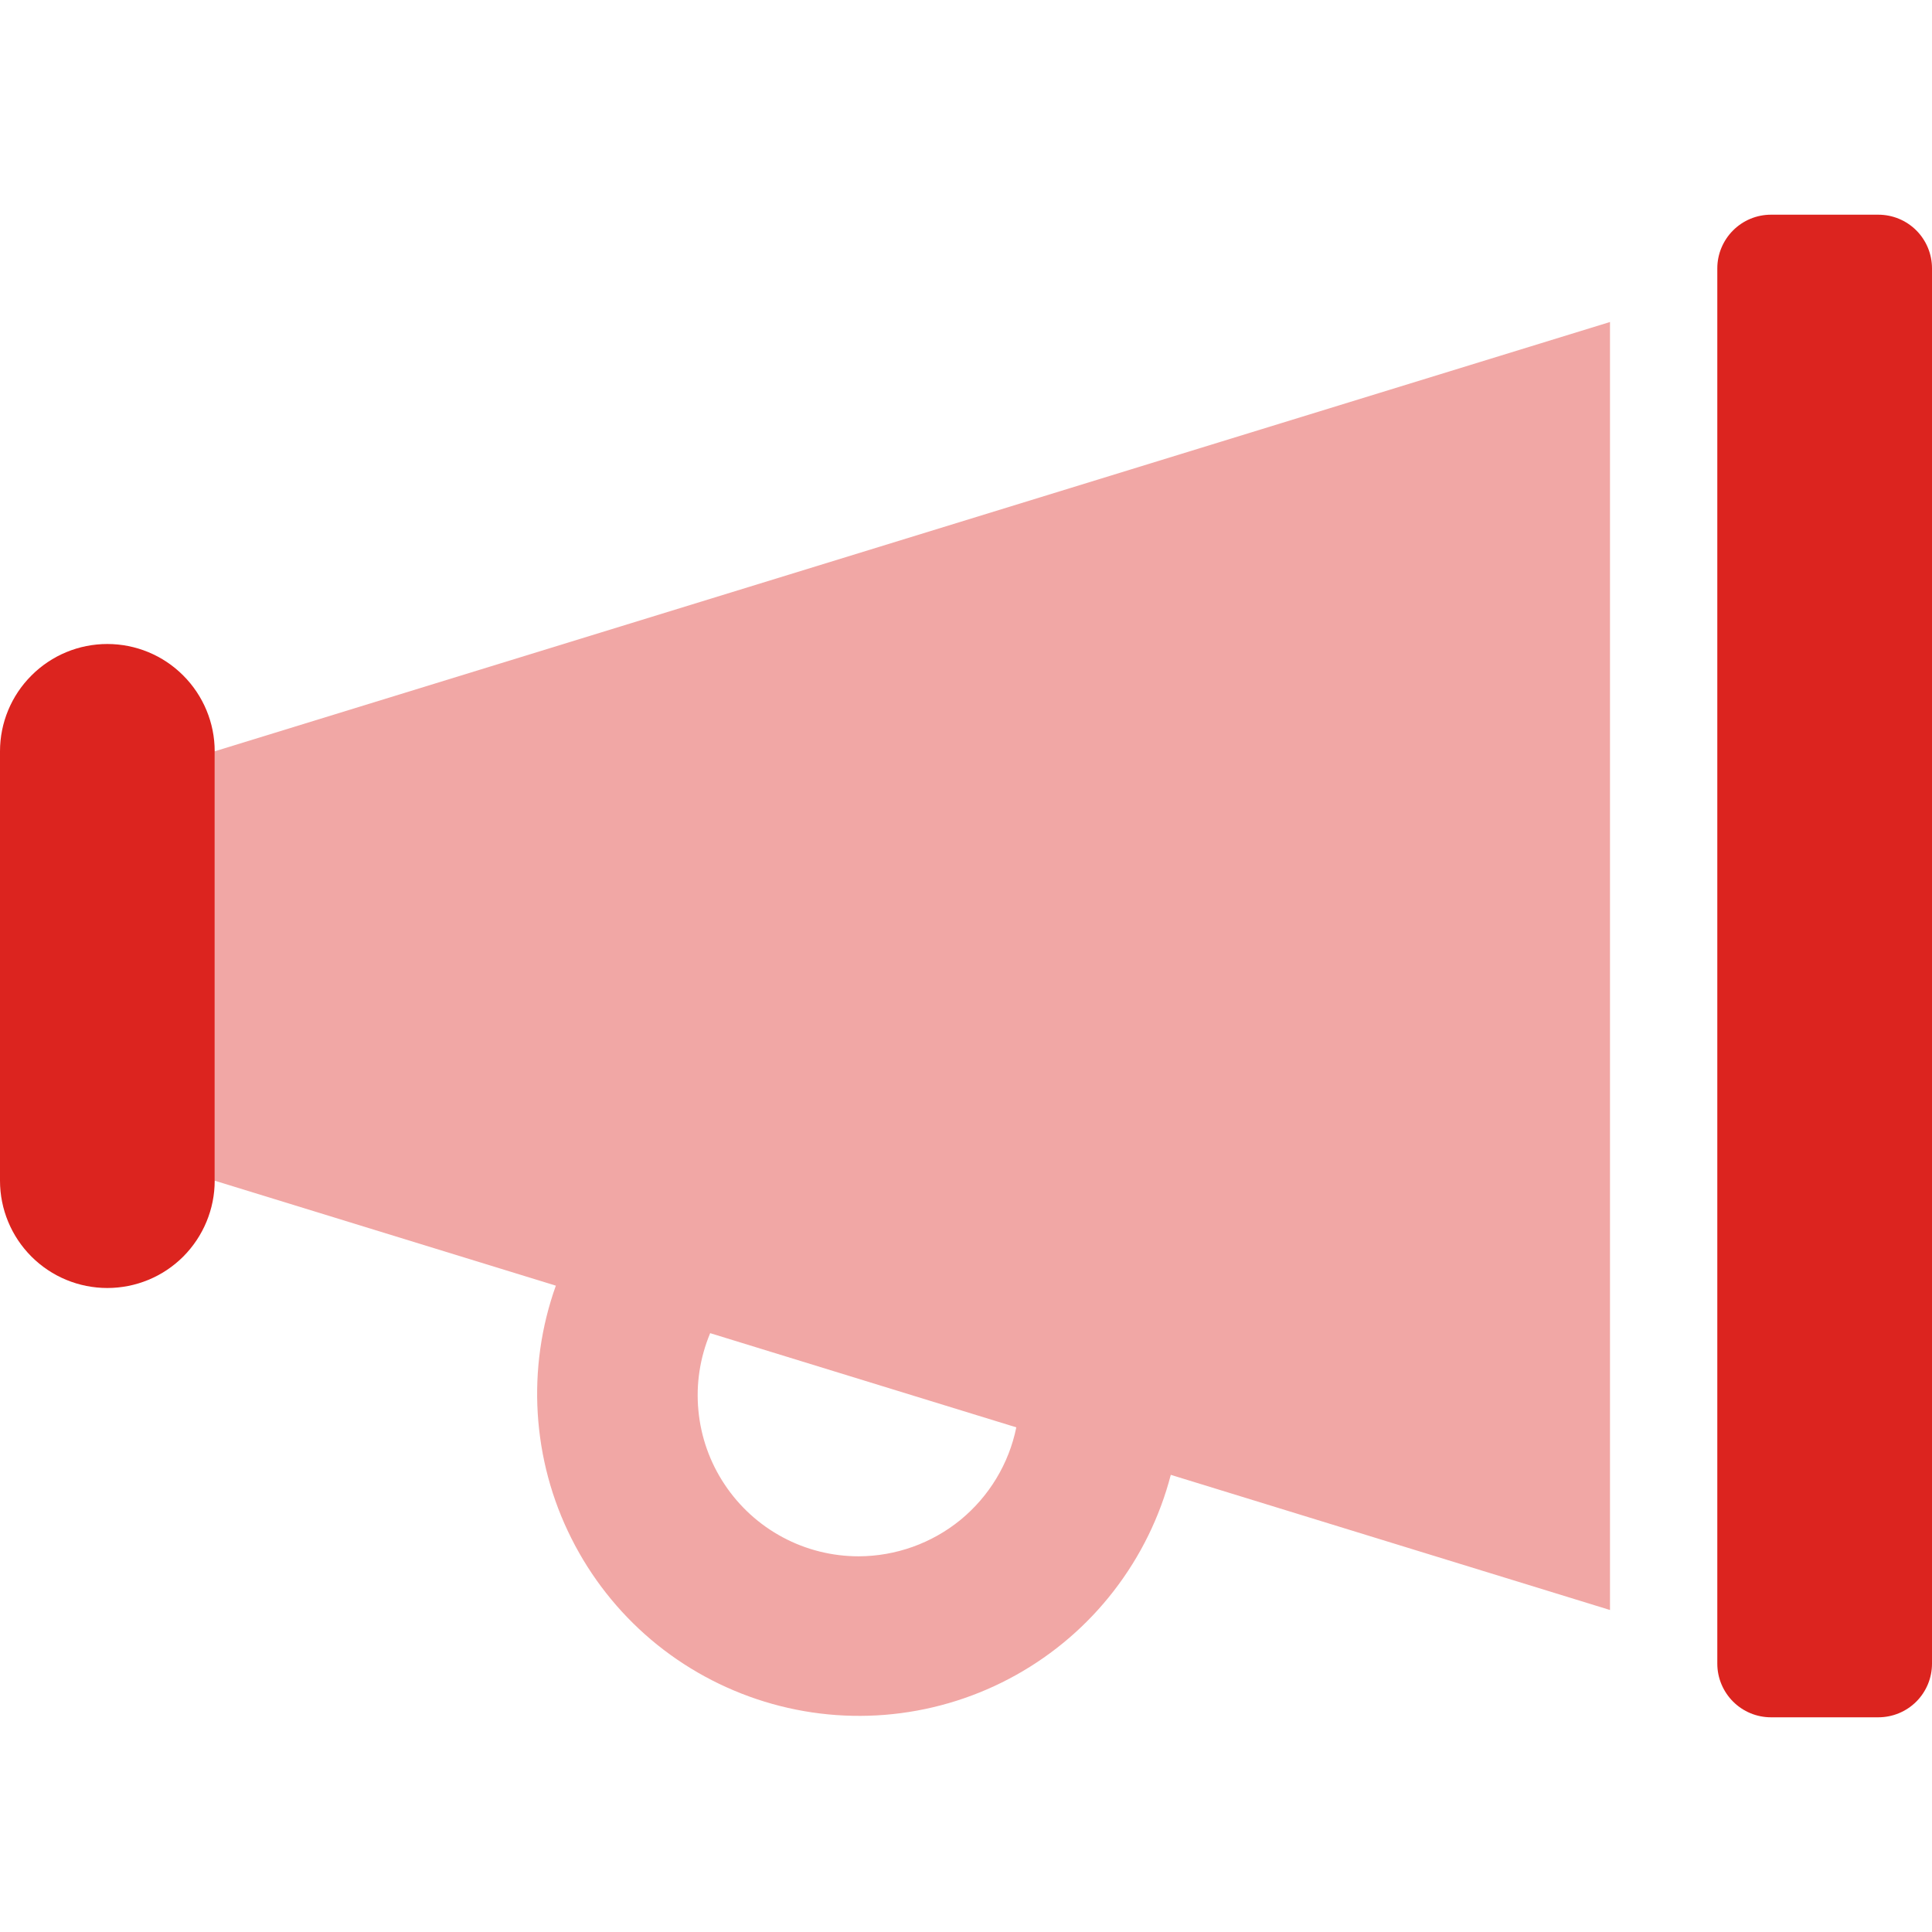 <svg width="24" height="24" viewBox="0 0 24 24" fill="none" xmlns="http://www.w3.org/2000/svg">
<path opacity="0.4" d="M20 4L2.667 9.333V14.667L6.905 15.971C6.723 16.48 6.647 17.02 6.68 17.559C6.713 18.098 6.854 18.625 7.097 19.108C7.339 19.591 7.676 20.02 8.088 20.369C8.501 20.718 8.98 20.979 9.496 21.138C10.012 21.297 10.555 21.35 11.092 21.293C11.63 21.236 12.15 21.071 12.621 20.808C13.093 20.545 13.507 20.189 13.837 19.761C14.167 19.334 14.408 18.844 14.544 18.321L20 20V4ZM10.666 19.333C10.337 19.333 10.012 19.252 9.722 19.096C9.432 18.941 9.184 18.715 9.002 18.441C8.819 18.167 8.707 17.852 8.676 17.523C8.644 17.195 8.695 16.865 8.822 16.561L12.625 17.731C12.533 18.183 12.287 18.589 11.931 18.881C11.574 19.172 11.127 19.332 10.666 19.333Z" fill="#DC241F"/>
<path d="M23.333 2.667H22C21.823 2.667 21.654 2.737 21.529 2.862C21.404 2.987 21.333 3.157 21.333 3.333V20.667C21.333 20.843 21.404 21.013 21.529 21.138C21.654 21.263 21.823 21.333 22 21.333H23.333C23.51 21.333 23.68 21.263 23.805 21.138C23.93 21.013 24 20.843 24 20.667V3.333C24 3.157 23.93 2.987 23.805 2.862C23.68 2.737 23.51 2.667 23.333 2.667ZM1.333 8C0.98 8 0.641 8.14 0.391 8.391C0.14 8.641 0 8.98 0 9.333L0 14.667C0 15.02 0.14 15.359 0.391 15.61C0.641 15.86 0.98 16 1.333 16C1.687 16 2.026 15.86 2.276 15.61C2.526 15.359 2.667 15.02 2.667 14.667V9.333C2.667 8.98 2.526 8.641 2.276 8.391C2.026 8.14 1.687 8 1.333 8Z" fill="#DC241F"/>
</svg>
